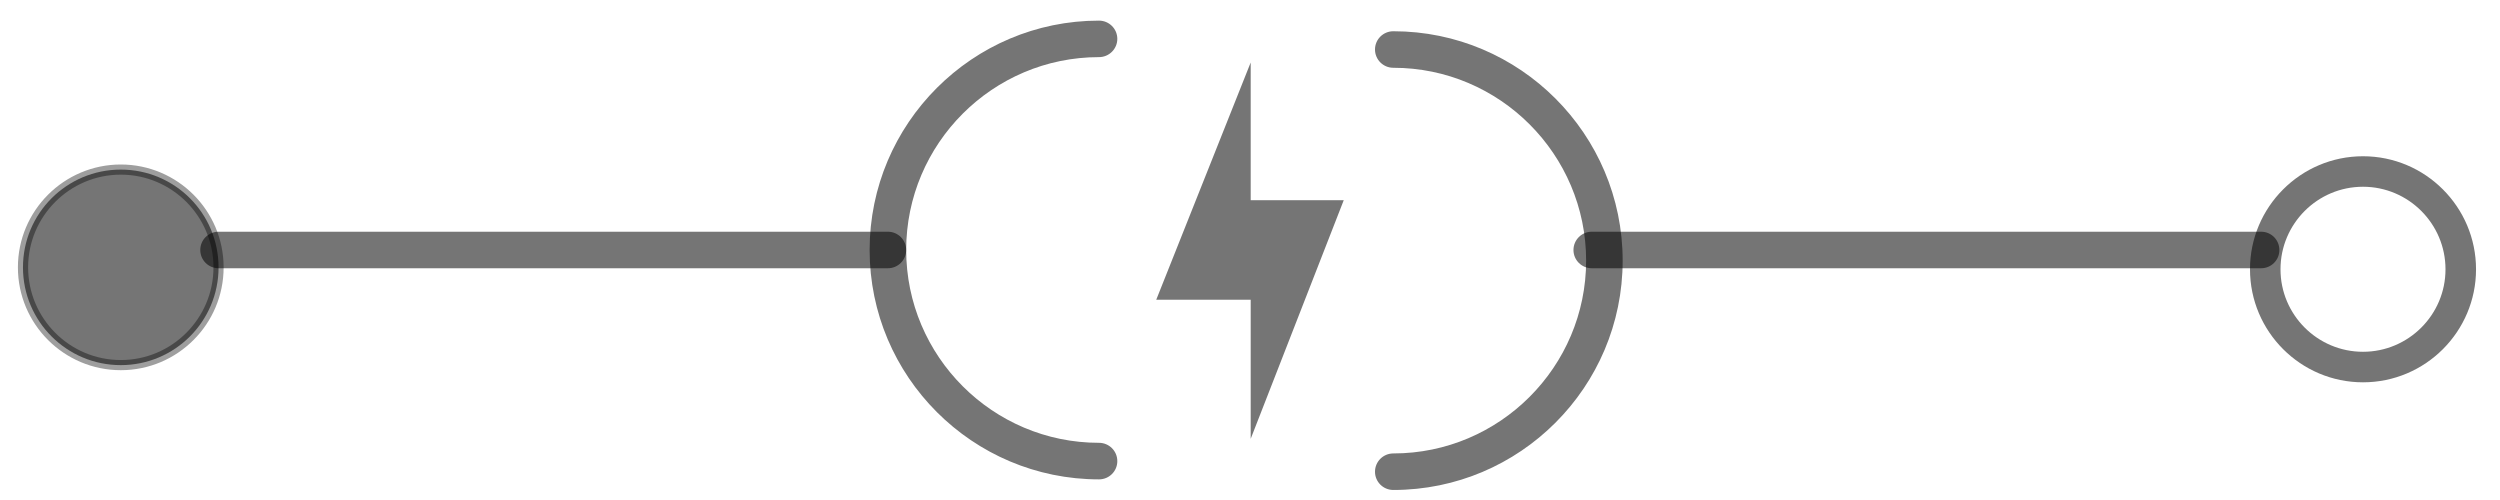 <?xml version="1.0" encoding="UTF-8" standalone="no"?>
<svg width="80px" height="16px" viewBox="0 0 80 16" version="1.1" xmlns="http://www.w3.org/2000/svg" xmlns:xlink="http://www.w3.org/1999/xlink">
    <!-- Generator: Sketch 3.6.1 (26313) - http://www.bohemiancoding.com/sketch -->
    <title>icon</title>
    <desc>Created with Sketch.</desc>
    <defs></defs>
    <g id="Page-1" stroke="none" stroke-width="1" fill="none" fill-rule="evenodd">
        <g id="About" transform="translate(-800, -555)" fill="#000000">
            <g id="about" transform="translate(33, 137)">
                <g id="p" transform="translate(654, 418)">
                    <g id="icon" transform="translate(113, 0)">
                        <path d="M28.412,8.584 L6.994,8.584 C6.67,8.584 6.409,8.323 6.409,8 C6.409,7.676 6.67,7.415 6.994,7.415 L28.412,7.415 C28.735,7.415 28.998,7.676 28.998,8 C28.998,8.323 28.735,8.584 28.412,8.584 L28.412,8.584 Z" id="Shape" fill-opacity="0.54"></path>
                        <path d="M72.355,8.584 L50.937,8.584 C50.613,8.584 50.351,8.323 50.351,8 C50.351,7.676 50.613,7.415 50.937,7.415 L72.356,7.415 C72.679,7.415 72.94,7.676 72.94,8 C72.94,8.323 72.679,8.584 72.355,8.584 L72.355,8.584 Z" id="Shape" fill-opacity="0.54"></path>
                        <path d="M35.168,15.34 C31.121,15.34 27.828,12.048 27.828,8 C27.828,3.952 31.121,0.66 35.168,0.66 C35.491,0.66 35.754,0.921 35.754,1.244 C35.754,1.566 35.491,1.828 35.168,1.828 C31.767,1.828 28.998,4.596 28.998,7.999 C28.998,11.402 31.767,14.17 35.168,14.17 C35.491,14.17 35.754,14.431 35.754,14.755 C35.755,15.079 35.492,15.34 35.168,15.34 L35.168,15.34 Z" id="Shape" fill-opacity="0.54"></path>
                        <path d="M44.586,15.679 C44.262,15.679 44,15.418 44,15.095 C44,14.772 44.262,14.51 44.586,14.51 C47.986,14.51 50.756,11.742 50.756,8.34 C50.756,4.936 47.986,2.169 44.586,2.169 C44.262,2.169 44,1.907 44,1.584 C44,1.261 44.262,1 44.586,1 C48.633,1 51.925,4.292 51.925,8.34 C51.925,12.388 48.633,15.679 44.586,15.679 L44.586,15.679 Z" id="Shape" fill-opacity="0.54"></path>
                        <path d="M75.616,12.234 C73.622,12.234 72,10.611 72,8.618 C72,6.623 73.622,5 75.616,5 C77.611,5 79.233,6.623 79.233,8.618 C79.233,10.611 77.611,12.234 75.616,12.234 L75.616,12.234 Z M75.616,5.976 C74.159,5.976 72.976,7.161 72.976,8.618 C72.976,10.073 74.159,11.257 75.616,11.257 C77.071,11.257 78.256,10.073 78.256,8.618 C78.256,7.161 77.071,5.976 75.616,5.976 L75.616,5.976 Z" id="Shape" fill-opacity="0.54"></path>
                        <g id="Group" transform="translate(0, 5)">
                            <path d="M6.994,3.556 C6.994,5.283 5.592,6.684 3.865,6.684 C2.137,6.684 0.735,5.284 0.735,3.556 C0.735,1.827 2.137,0.427 3.865,0.427 C5.592,0.426 6.994,1.827 6.994,3.556 L6.994,3.556 Z" id="Shape" fill-opacity="0.54"></path>
                            <path d="M3.866,6.846 C2.05,6.846 0.573,5.371 0.573,3.556 C0.573,1.74 2.05,0.264 3.866,0.264 C5.68,0.264 7.156,1.74 7.156,3.556 C7.156,5.371 5.68,6.846 3.866,6.846 L3.866,6.846 Z M3.866,0.589 C2.229,0.589 0.9,1.92 0.9,3.556 C0.9,5.19 2.229,6.521 3.866,6.521 C5.5,6.521 6.831,5.19 6.831,3.556 C6.831,1.92 5.5,0.589 3.866,0.589 L3.866,0.589 Z" id="Shape" fill-opacity="0.38"></path>
                        </g>
                        <path d="M40.022,2 L40.022,6.406 L43,6.406 L40.022,14.042 L40.022,9.591 L37,9.591 L40.022,2 Z" id="Shape" fill-opacity="0.54"></path>
                    </g>
                </g>
            </g>
        </g>
    </g>
</svg>